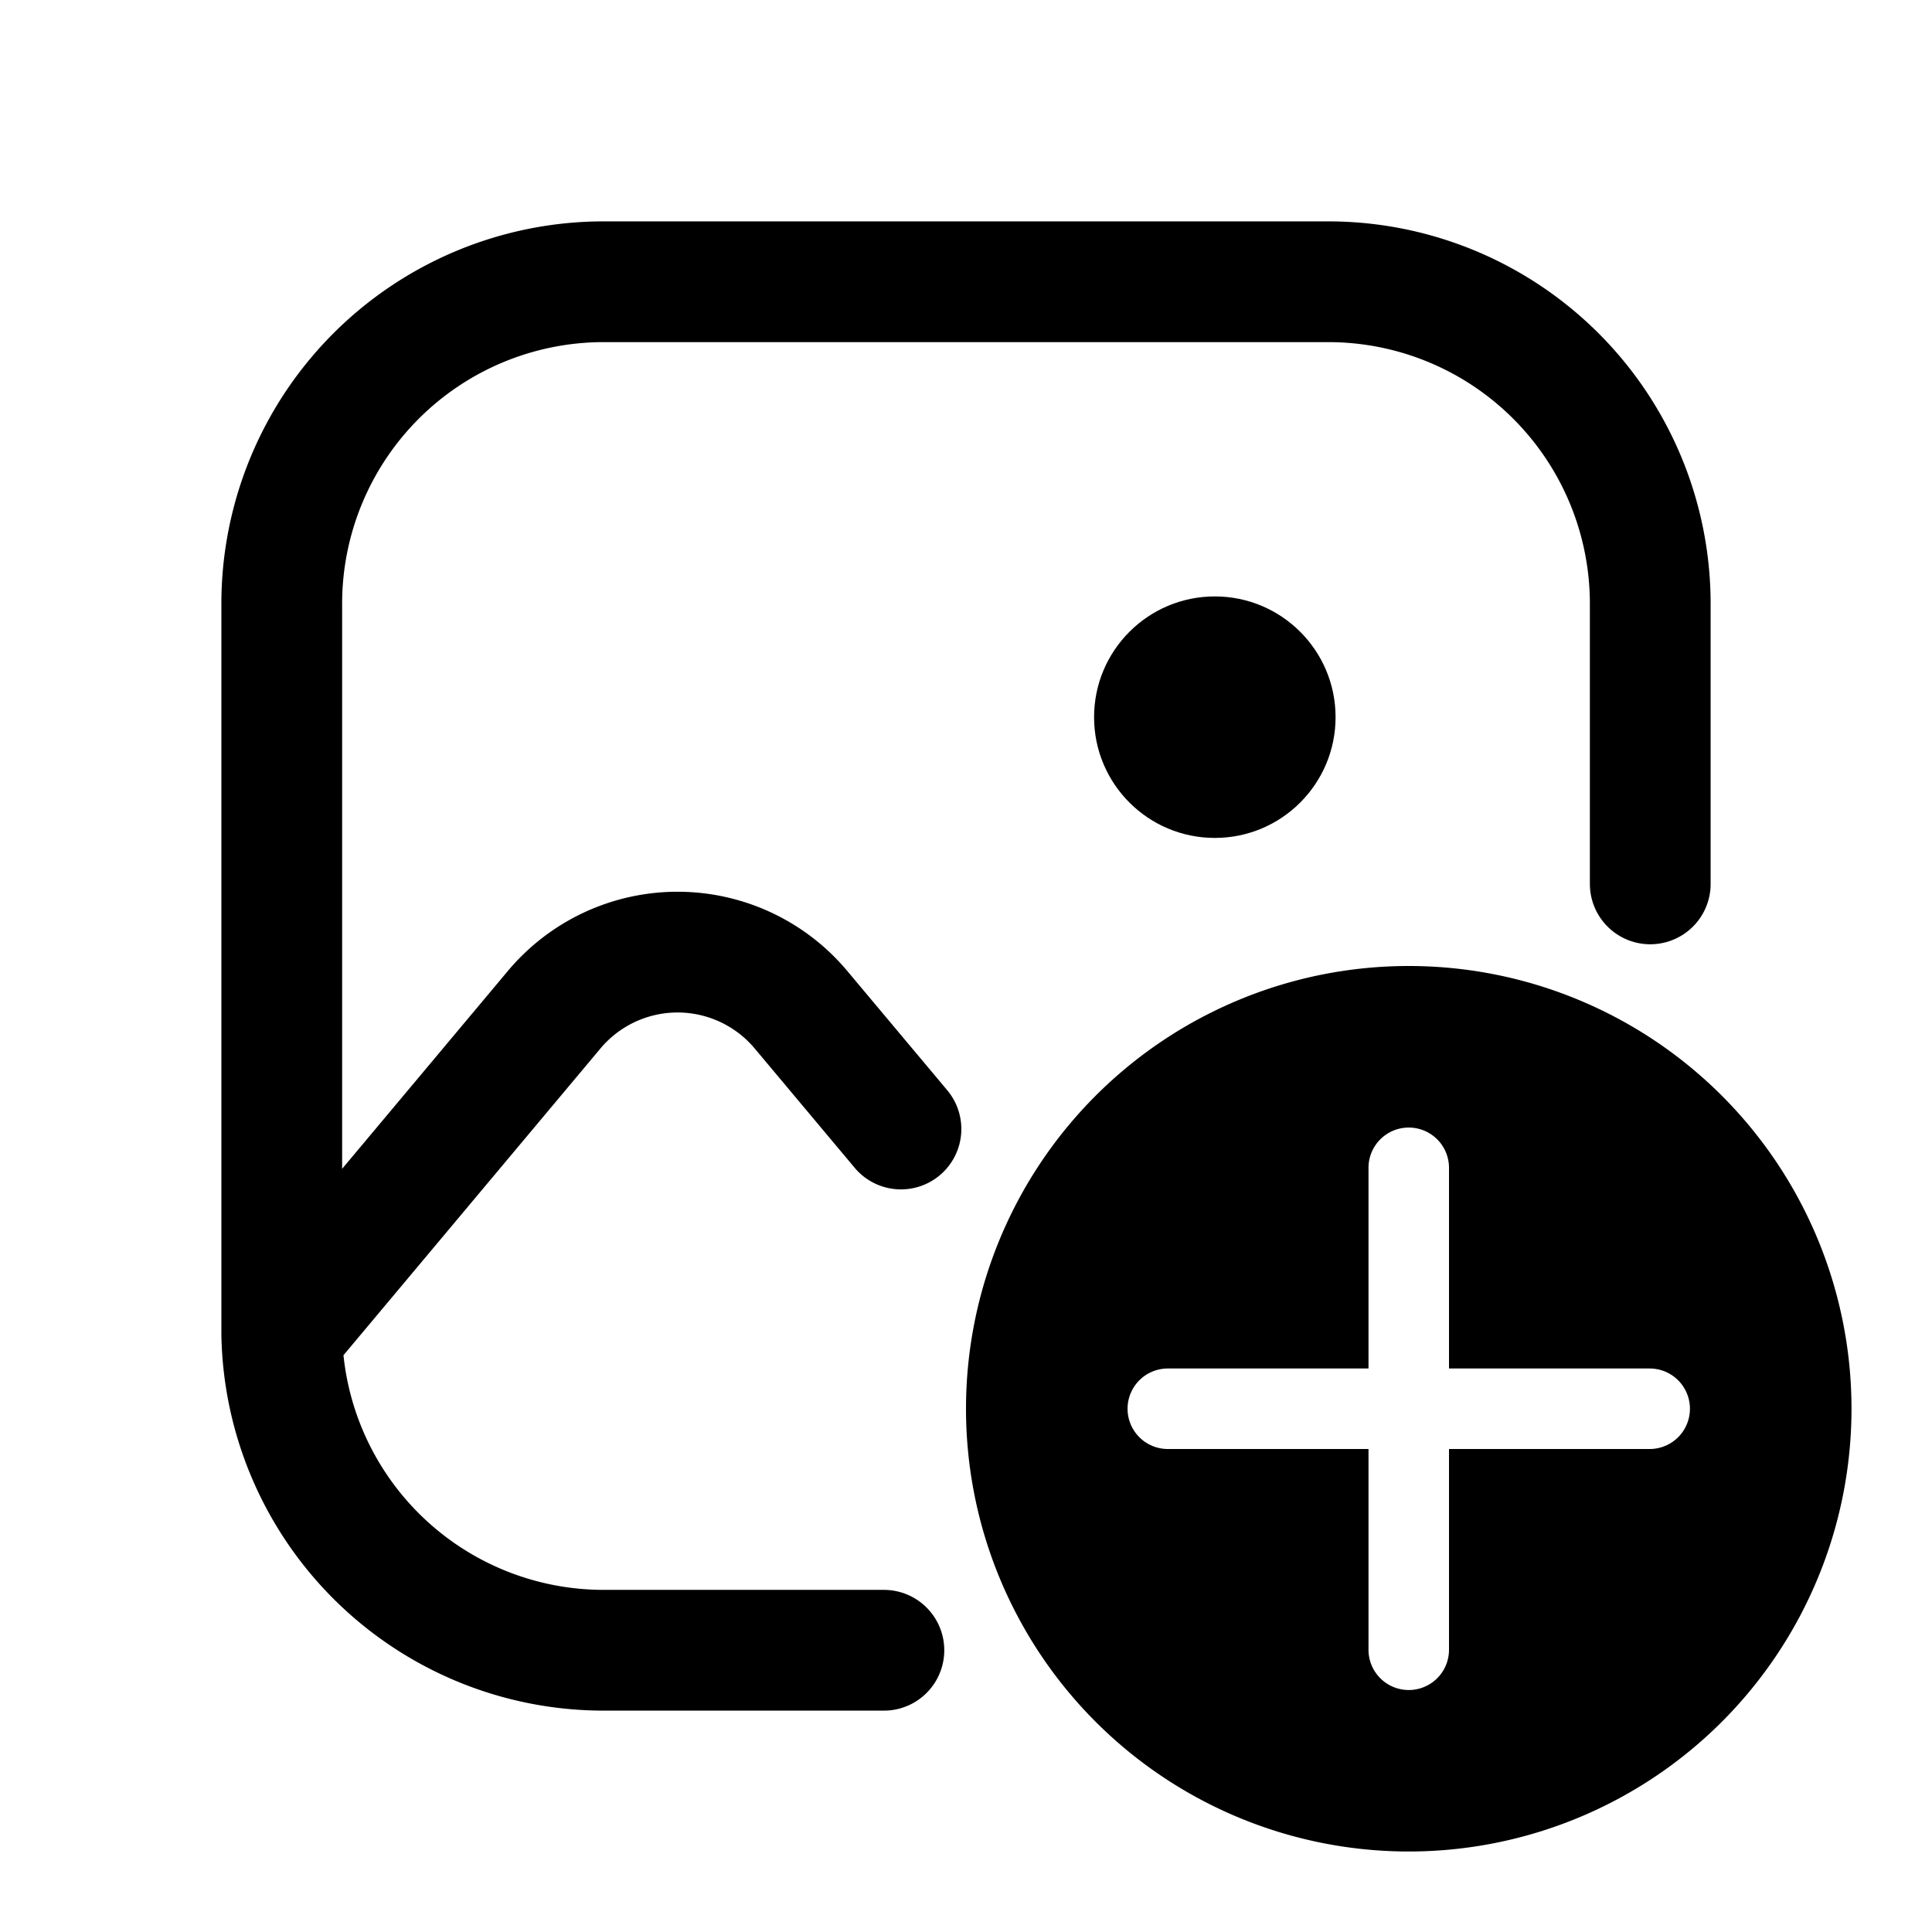 <svg xmlns="http://www.w3.org/2000/svg" width="1em" height="1em" viewBox="0 0 24 24"><g fill="none"><circle cx="15.091" cy="8.909" r="1.5" fill="currentColor"/><path stroke="currentColor" stroke-linecap="round" stroke-linejoin="round" stroke-width="1.5" d="M3.5 16.57a4 4 0 0 0 4 3.93h3.48M3.5 16.57V7.5a4 4 0 0 1 4-4h9a4 4 0 0 1 4 4v3.48m-17 5.59l.178-.2l3.206-3.827a2 2 0 0 1 3.066 0l1.242 1.482"/><path fill="currentColor" fill-rule="evenodd" d="M17.5 23a5.5 5.5 0 1 0 0-11a5.5 5.5 0 0 0 0 11m0-8.993a.5.5 0 0 1 .5.5V17h2.493a.5.5 0 1 1 0 1H18v2.494a.5.5 0 0 1-1 0V18h-2.493a.5.5 0 1 1 0-1H17v-2.493a.5.5 0 0 1 .5-.5" clip-rule="evenodd"/></g></svg>